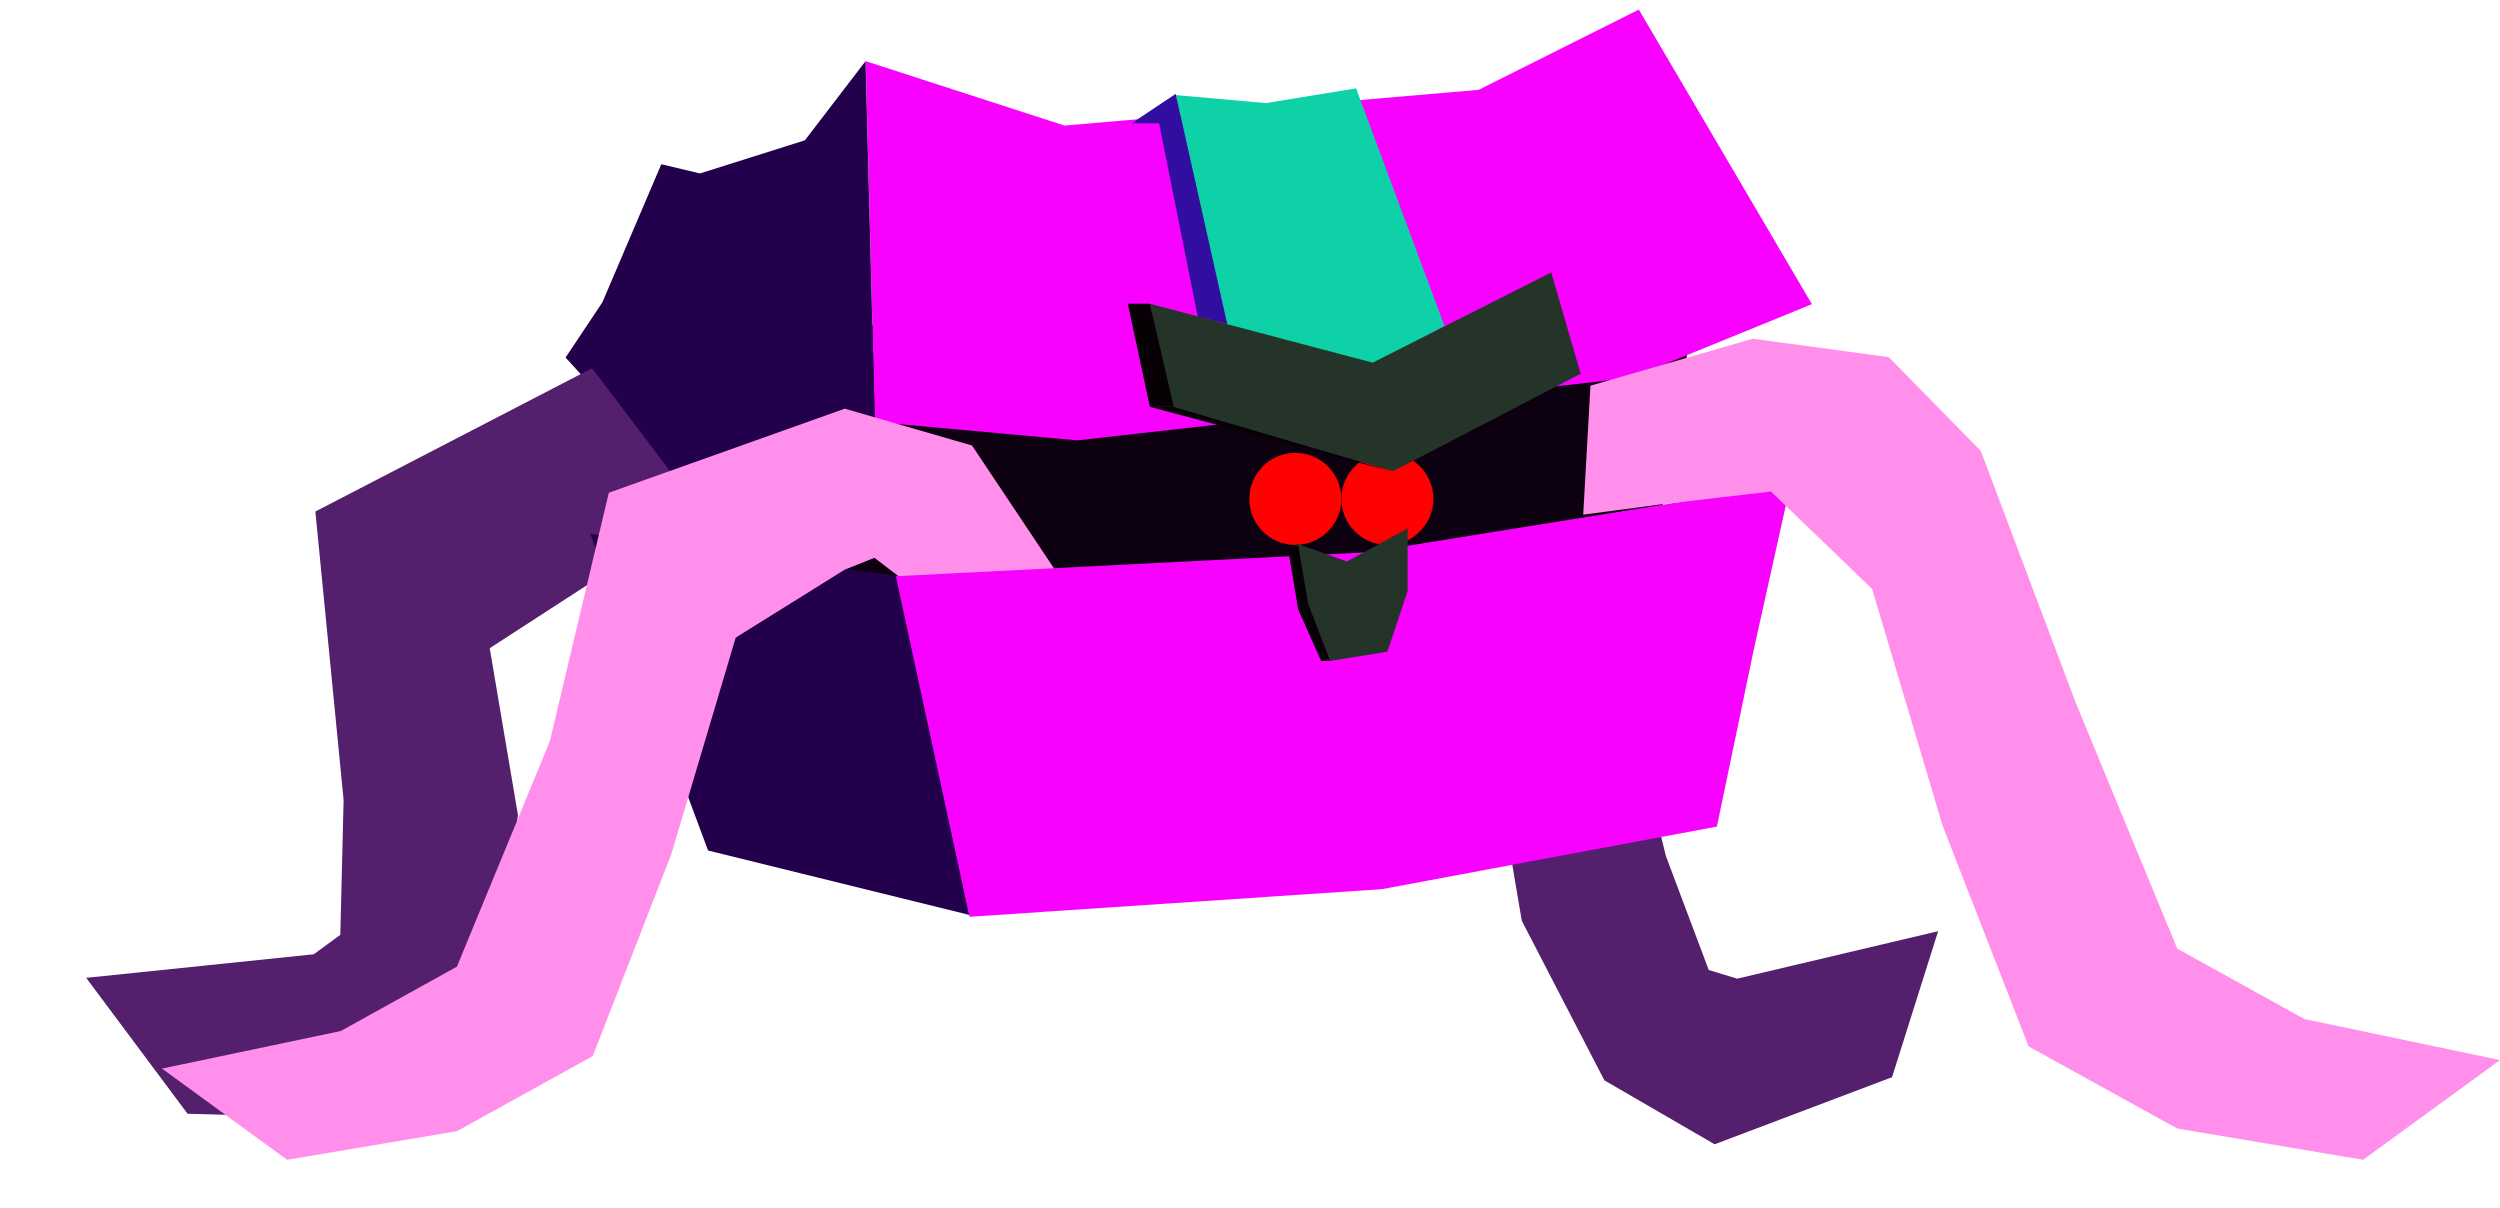 <svg width="679" height="328" viewBox="0 0 679 328" fill="none" xmlns="http://www.w3.org/2000/svg">
<path d="M160.311 93L461.811 74L448.811 154.5L278.811 182L160.311 151V93Z" fill="#0D0011"/>
<path d="M435.732 163.424L360.111 152.552L346.518 194.492L406.385 209.127L413.31 250.068L435.748 293.421L465.691 310.786L513.877 292.565L526.396 252.913L471.816 265.806L464.094 263.451L452.444 232.463L435.732 163.424Z" fill="#541F6C"/>
<g filter="url(#filter0_f)">
<circle cx="351.811" cy="135.5" r="12.5" fill="#FF0101"/>
</g>
<g filter="url(#filter1_f)">
<circle cx="376.811" cy="135.5" r="12.5" fill="#FF0101"/>
</g>
<path d="M235.109 16.608L289.109 34.108L401.609 24.398L445.109 2.608L492.109 82.608L443.109 102.608L292.609 119.608L237.609 114.608L235.109 16.608Z" fill="#F801FF"/>
<path d="M163.609 82.108L179.609 44.608L190.109 47.108L218.609 38.108L235.079 16.608L237.609 114.608L218.609 126.108L190.109 137.108L153.609 97.108L163.609 82.108Z" fill="#22004C"/>
<path d="M319.311 25.821L343.811 28L368.311 24L392.311 88.5L373.311 99L333.311 88.5L319.311 25.821Z" fill="#0ED1A7"/>
<path d="M307.311 33.5L319.311 25.5L333.311 88L325.311 86L314.811 33.5L307.311 33.5Z" fill="#310EA0"/>
<path d="M312.311 82.5L372.811 98.5L421.311 74L429.311 101.5L378.311 128L318.311 110.5L312.311 82.5Z" fill="#243429"/>
<path d="M306.311 82.5H312.311L318.811 110.5H312.311L306.311 82.5Z" fill="#070004"/>
<path d="M312.311 110.5H318.811L377.811 128L312.311 110.5Z" fill="#070004"/>
<path d="M85.655 138.926L160.81 100L190.31 138.926L133.009 176.049L140.681 221.404L133 274.935L107.999 304.011L50.949 302.504L23.406 265.581L85.204 259.185L92.425 253.907L93.324 217.244L85.655 138.926Z" fill="#541F6C"/>
<path d="M160.311 145L244.311 156.5L263.311 248.5L192.311 231L160.311 145Z" fill="#22004C"/>
<path d="M165.354 133.829L229.429 111L264 121L286.5 154.714L246 158L237.5 151.5L229.429 154.714L199.819 173.171L182.344 231.943L160.985 286.829L124.094 307.229L77.979 315L44 290.229L92.542 280.029L124.094 262.543L149.335 201.343L165.354 133.829Z" fill="#FF8FEA"/>
<path d="M243.311 156.5L371.311 150L486.311 131.5L476.311 176.5L466.311 224.5L375.311 241.5L263.311 249L243.311 156.5Z" fill="#F801FF"/>
<path d="M538 122.5L513 97L476.062 92L431.969 104.743L430 139.786L451 137L481 133.5L508.469 159.962L527.594 224.207L550.969 284.205L591.344 306.505L641.812 315L679 287.921L625.875 276.771L591.344 257.657L563.719 190.757L538 122.5Z" fill="#FF8FEA"/>
<path d="M351.811 147.5L365.811 152.5L382.311 143.5V160.5L376.811 177L361.311 179.5L355.311 164.5L351.811 147.5Z" fill="#243429"/>
<path d="M349.917 149.5L352.573 148L355.311 164L361.311 179.5H358.811L352.573 165.5L349.917 149.5Z" fill="#070004"/>
<defs>
<filter id="filter0_f" x="335.311" y="119" width="33" height="33" filterUnits="userSpaceOnUse" color-interpolation-filters="sRGB">
<feFlood flood-opacity="0" result="BackgroundImageFix"/>
<feBlend mode="normal" in="SourceGraphic" in2="BackgroundImageFix" result="shape"/>
<feGaussianBlur stdDeviation="2" result="effect1_foregroundBlur"/>
</filter>
<filter id="filter1_f" x="360.311" y="119" width="33" height="33" filterUnits="userSpaceOnUse" color-interpolation-filters="sRGB">
<feFlood flood-opacity="0" result="BackgroundImageFix"/>
<feBlend mode="normal" in="SourceGraphic" in2="BackgroundImageFix" result="shape"/>
<feGaussianBlur stdDeviation="2" result="effect1_foregroundBlur"/>
</filter>
</defs>
</svg>
